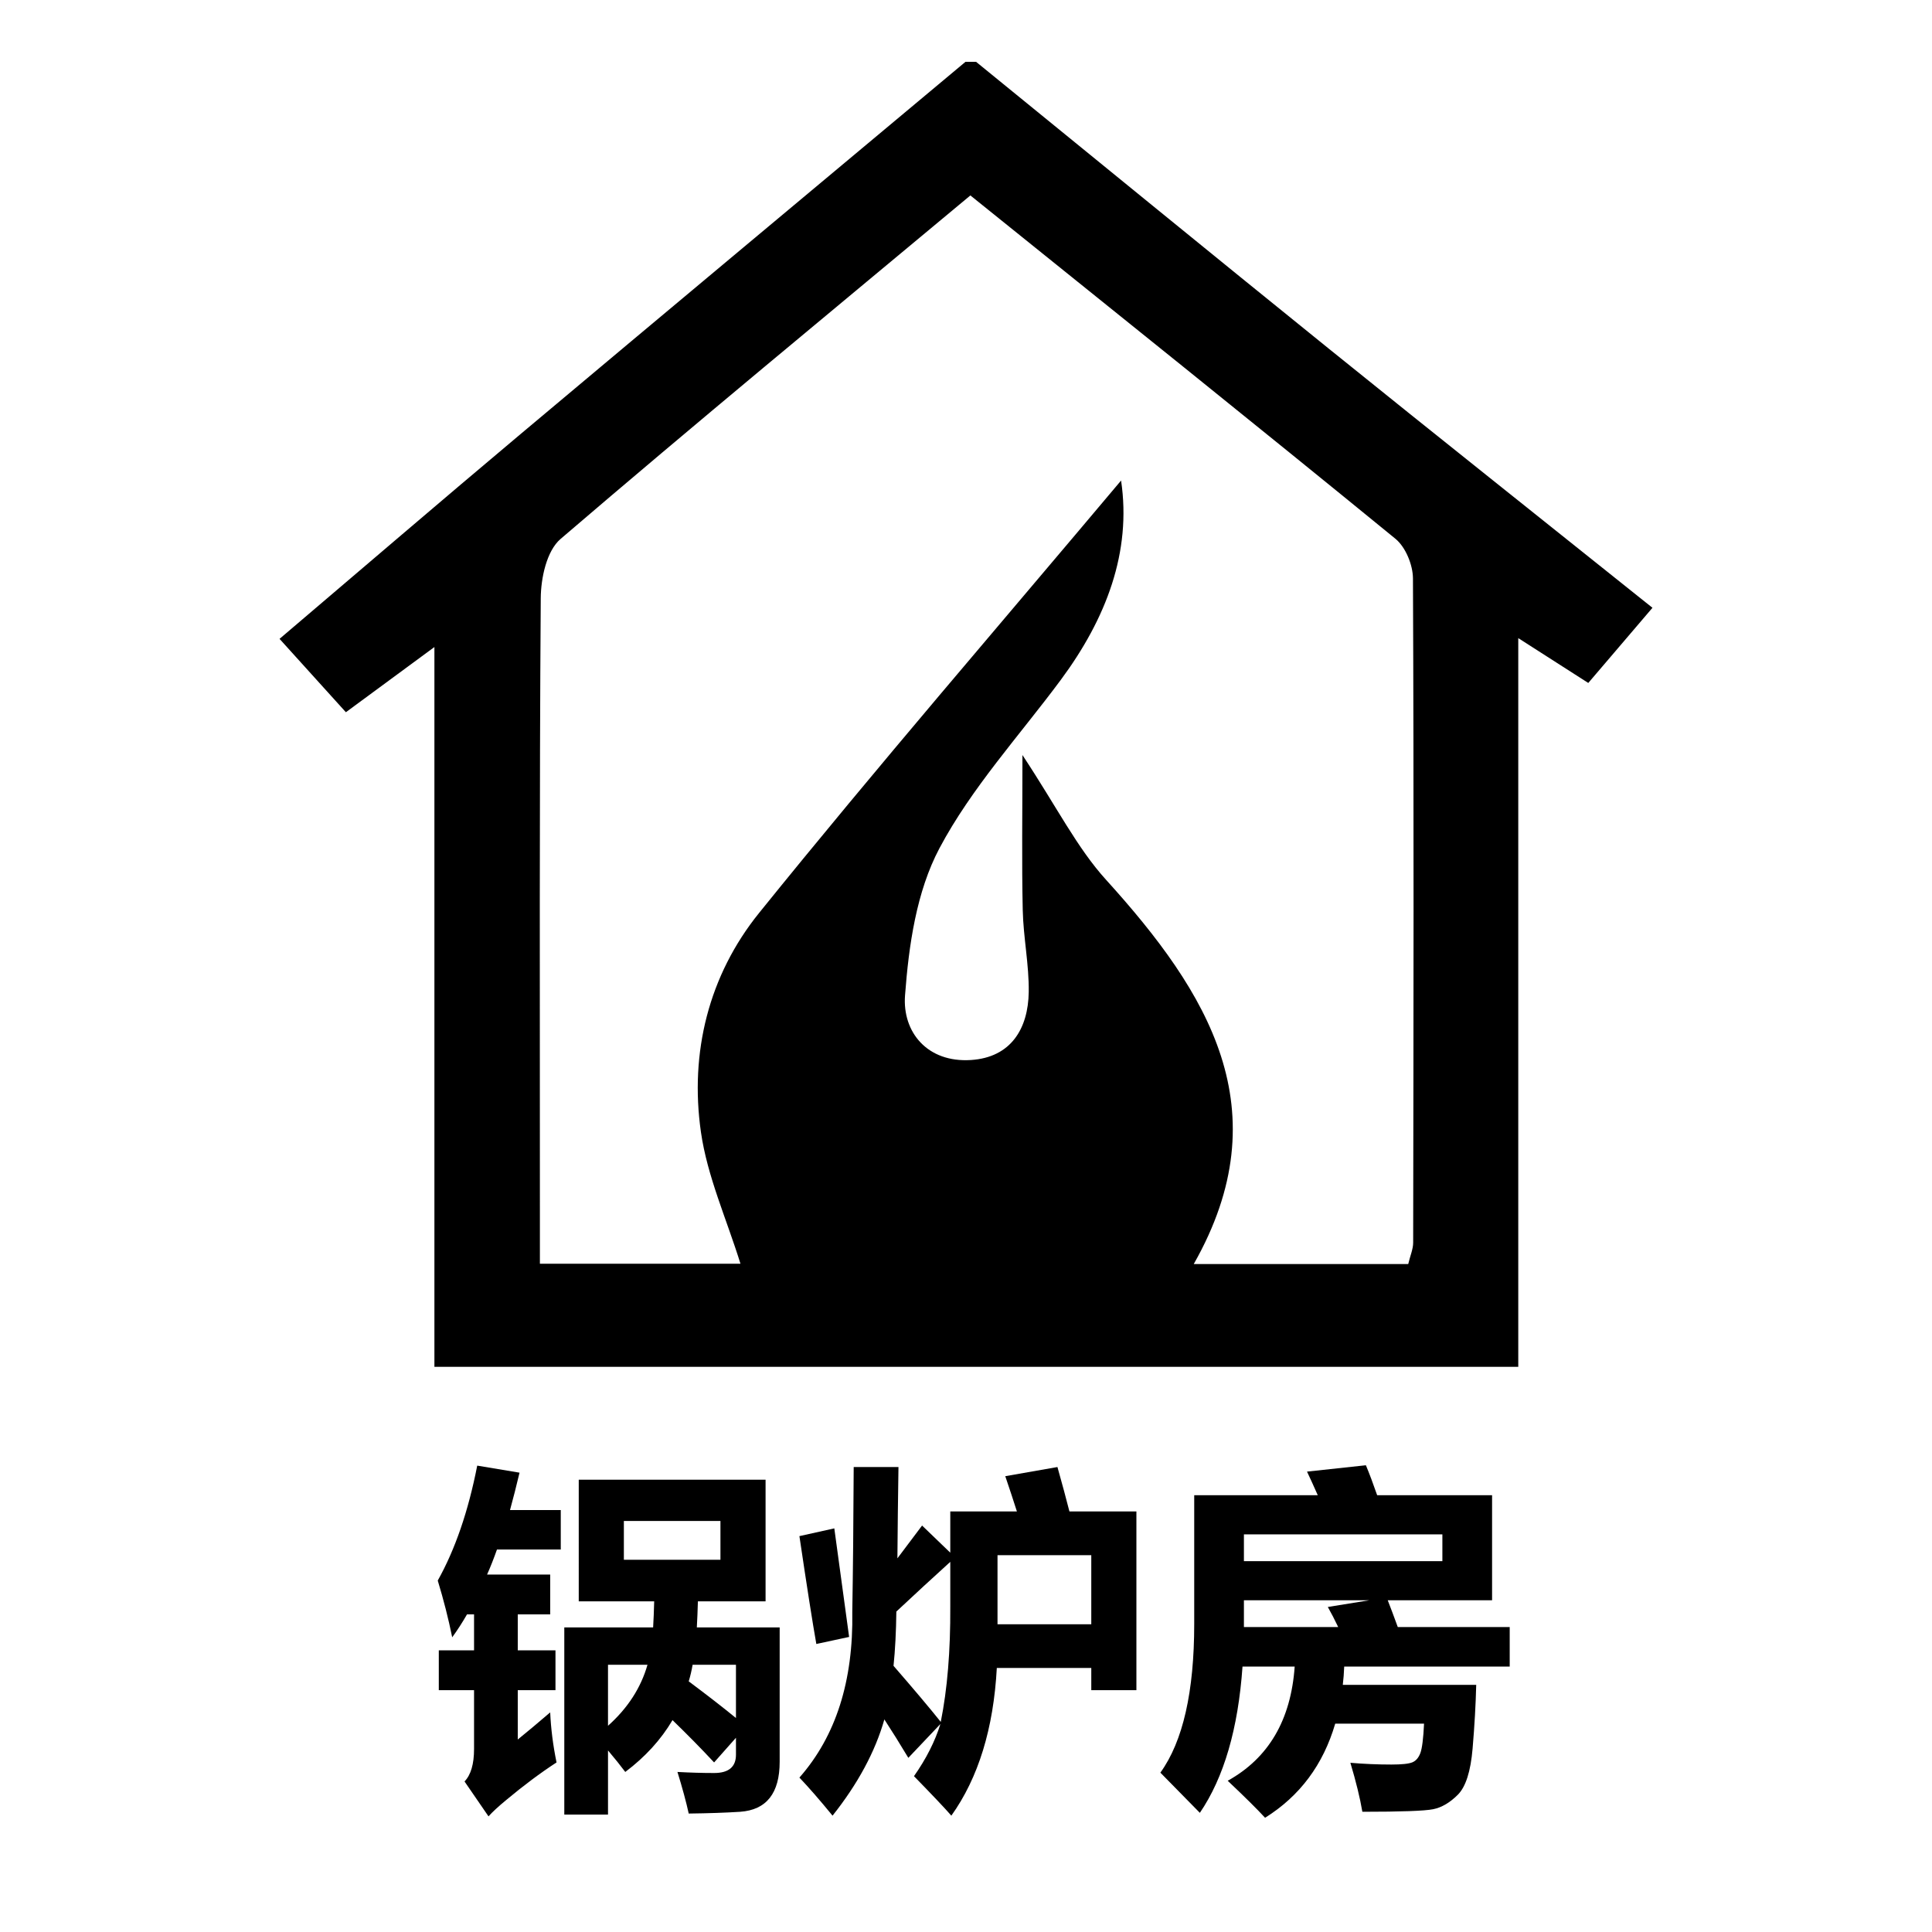 <?xml version="1.0" encoding="utf-8"?>
<!-- Generator: Adobe Illustrator 16.0.0, SVG Export Plug-In . SVG Version: 6.00 Build 0)  -->
<!DOCTYPE svg PUBLIC "-//W3C//DTD SVG 1.1//EN" "http://www.w3.org/Graphics/SVG/1.1/DTD/svg11.dtd">
<svg version="1.1" id="图层_1" xmlns="http://www.w3.org/2000/svg" xmlns:xlink="http://www.w3.org/1999/xlink" x="0px" y="0px"
	 width="1000px" height="1000px" viewBox="0 0 1000 1000" enable-background="new 0 0 1000 1000" xml:space="preserve">
<g id="图层_5_2_">
	<g>
		<path d="M499.731,31.998c1.827,0,3.651,0,5.479,0c60.791,49.468,121.435,99.107,182.418,148.346
			c55.256,44.618,110.886,88.805,167.682,134.247c-11.958,14.005-22.271,26.087-33.221,38.91
			c-11.779-7.542-21.919-14.038-36.238-23.208c0,128.2,0,252.015,0,377.18c-187.952,0-372.834,0-561.003,0
			c0-123.288,0-245.22,0-372.565c-18.153,13.365-31.581,23.255-45.822,33.739c-11.375-12.583-22.039-24.375-34.337-37.973
			c42.528-36.162,83.416-71.285,124.705-105.957C346.05,160.339,422.937,96.221,499.731,31.998z M529.216,390.807
			c17.967,27.208,28.213,47.953,43.271,64.566c52.882,58.332,90.724,119.04,45.401,198.886c37.934,0,74.079,0,111.011,0
			c1.064-4.446,2.55-7.75,2.553-11.059c0.184-114.596,0.387-229.186-0.108-343.777c-0.031-6.99-3.777-16.234-9.106-20.588
			c-72.627-59.337-145.842-117.997-219.972-177.677c-71.382,59.498-142.349,117.991-212.117,177.803
			c-7.215,6.182-10.18,20.219-10.255,30.645c-0.731,104.821-0.446,209.647-0.446,314.467c0,9.513,0,19.024,0,30.042
			c37.179,0,71.229,0,103.82,0c-7.183-23.137-17.188-45.198-20.471-68.173c-5.873-41.069,3.977-81.027,30.112-113.413
			c61.229-75.877,125.087-149.741,187.358-223.802c5.476,36.9-7.64,71.43-31.286,103.289c-21.342,28.76-46.137,55.805-62.696,86.982
			c-11.971,22.536-15.922,50.389-17.848,76.271c-1.406,18.869,11.465,34.861,34.143,33.39c20.784-1.353,29.606-16.343,29.886-35.16
			c0.207-14.119-2.783-28.254-3.098-42.412C528.818,446.122,529.216,421.134,529.216,390.807z"/>
	</g>
</g>
<g>
	<path d="M290.251,802.031h-33.023c-1.584,4.499-3.283,8.818-5.11,12.952h32.66v20.619h-16.786v18.61h19.522v20.615h-19.522v25.546
		c5.11-4.139,10.704-8.819,16.786-14.05c0.368,8.394,1.459,17.027,3.285,25.908c-8.393,5.473-17.03,11.92-25.909,19.341
		c-4.136,3.405-7.238,6.263-9.304,8.576l-12.407-18.064c3.283-3.406,4.925-9,4.925-16.786V874.83h-18.246v-20.617h18.246v-18.61
		h-3.648c-2.436,4.254-4.989,8.208-7.664,11.858c-1.946-9.607-4.441-19.4-7.479-29.375c8.999-16.055,15.812-35.883,20.434-59.48
		l21.896,3.647c-1.582,6.692-3.223,13.138-4.925,19.34h26.271V802.031z M299.558,765.903h96.702v62.948h-35.031
		c-0.125,4.622-0.305,9.122-0.55,13.499h42.878v69.518c0,16.298-6.813,24.934-20.436,25.907c-7.542,0.486-16.418,0.792-26.638,0.914
		c-1.337-6.084-3.283-13.26-5.837-21.532c6.688,0.367,13.015,0.548,18.976,0.548c7.54,0,11.313-3.16,11.313-9.487v-8.758
		l-11.313,12.772c-6.69-7.175-13.868-14.473-21.532-21.895c-5.959,10.096-14.109,19.037-24.448,26.821
		c-2.554-3.403-5.533-7.116-8.939-11.13v33.206h-22.624v-96.883h45.976c0.243-4.136,0.426-8.636,0.55-13.499h-39.047V765.903
		L299.558,765.903z M314.701,893.26c10.216-9.126,17.029-19.646,20.434-31.567h-20.434V893.26z M372.902,787.251h-49.991v20.07
		h49.991V787.251z M380.932,861.692h-22.444c-0.488,2.919-1.157,5.778-2.008,8.575c9.611,7.179,17.759,13.503,24.452,18.977V861.692
		z"/>
	<path d="M470.151,909.86c-4.379-7.298-8.515-13.924-12.407-19.888c-4.744,16.665-13.683,33.269-26.821,49.813
		c-6.567-8.027-12.286-14.6-17.151-19.705c18.852-21.408,27.975-49.994,27.369-85.754c0.365-21.407,0.606-46.403,0.729-74.991
		h23.173c-0.243,15.935-0.426,31.688-0.548,47.255c4.257-5.596,8.516-11.25,12.77-16.969l14.599,14.049v-21.345h34.481
		c-1.702-5.355-3.708-11.438-6.02-18.248l27.003-4.744c2.434,8.636,4.5,16.3,6.205,22.992h34.665v92.502h-23.353v-11.495h-48.897
		c-1.705,31.385-9.55,56.864-23.536,76.451c-3.285-3.773-9.73-10.584-19.342-20.437c6.325-8.999,10.885-18,13.686-27.004
		L470.151,909.86z M431.837,791.082c0.852,6.327,3.407,25.058,7.666,56.196l-16.97,3.647c-1.946-10.944-4.865-29.558-8.758-55.83
		L431.837,791.082z M486.937,891.25c3.405-16.906,5.048-36.794,4.927-59.661v-23.175c-9.125,8.272-18.428,16.848-27.915,25.727
		c-0.125,10.463-0.608,19.829-1.46,28.098C472.95,874.281,481.1,883.951,486.937,891.25z M516.313,804.948v35.762h48.532v-35.762
		H516.313z"/>
	<path d="M781.42,862.605h-85.663c-0.124,3.283-0.367,6.447-0.729,9.485h69.059c-0.243,10.096-0.868,21.072-1.87,32.935
		c-1.002,11.86-3.556,19.842-7.664,23.946c-4.105,4.104-8.362,6.598-12.771,7.481c-4.409,0.881-16.619,1.322-36.627,1.322
		c-1.217-7.176-3.285-15.631-6.204-25.36c6.993,0.608,14.079,0.913,21.257,0.913c5.353,0,8.953-0.382,10.811-1.143
		c1.853-0.759,3.238-2.355,4.152-4.79c0.909-2.432,1.55-7.508,1.915-15.232h-45.978c-6.205,21.224-18.306,37.463-36.307,48.713
		c-4.016-4.379-10.465-10.762-19.342-19.155c21.165-11.737,32.721-31.442,34.666-59.115h-27.004
		c-2.25,32.17-9.609,57.411-22.076,75.717l-20.434-20.798c11.678-16.177,17.517-41.846,17.517-76.997v-66.599h63.95
		c-2.068-4.68-3.924-8.756-5.566-12.222l30.472-3.287c1.761,4.199,3.708,9.369,5.837,15.509h59.48v54.373h-54.006
		c1.517,3.896,3.253,8.518,5.199,13.866h57.93v20.438H781.42z M746.572,808.051v-13.866H643.849v13.866H746.572z M687.274,831.77
		l21.438-3.468h-64.863v13.866h48.805C690.832,838.339,689.037,834.871,687.274,831.77z"/>
</g>
</svg>
